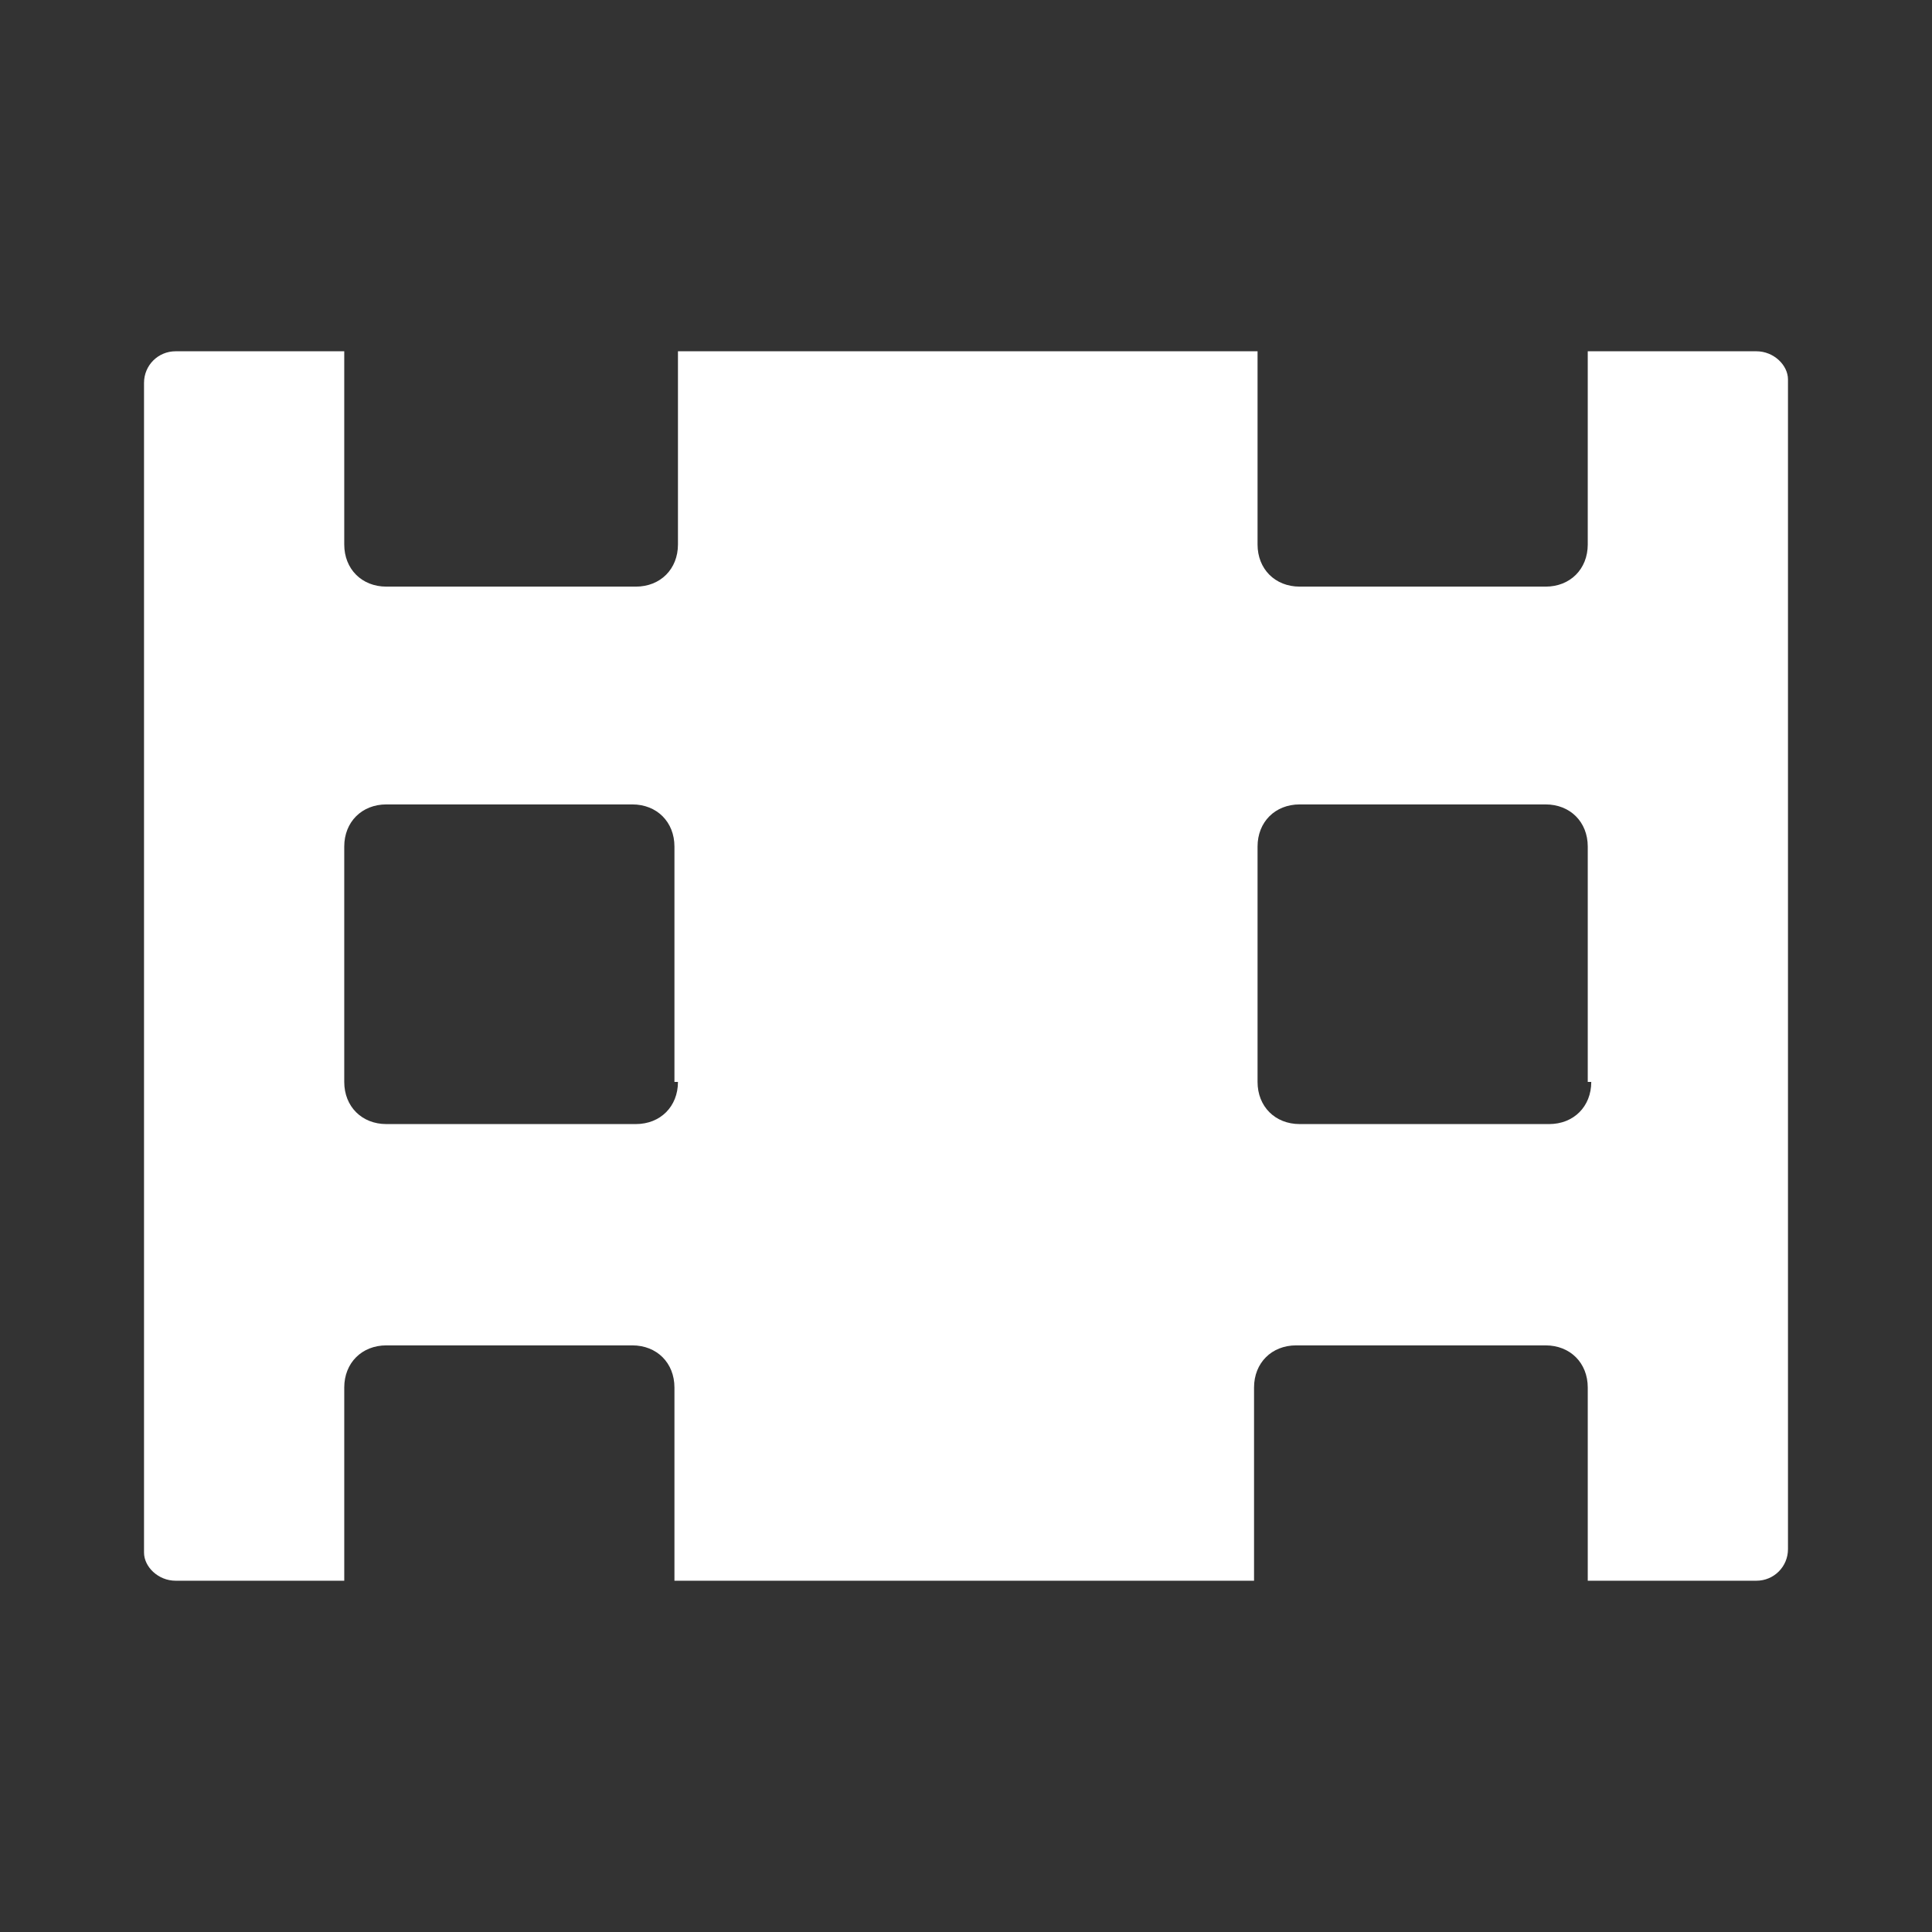 <?xml version="1.0" encoding="utf-8"?>
<!-- Generator: Adobe Illustrator 23.1.0, SVG Export Plug-In . SVG Version: 6.00 Build 0)  -->
<svg version="1.1" id="Capa_1" xmlns="http://www.w3.org/2000/svg" xmlns:xlink="http://www.w3.org/1999/xlink" x="0px" y="0px"
	 viewBox="0 0 55 55" style="enable-background:new 0 0 55 55;" xml:space="preserve">
<rect x="0" y="0" width="55" height="55" fill="#333333" stroke="none"/>
<style type="text/css">
	.st0{fill:#FFFFFF;}
</style>
<g>
	<g>
		<path class="st0" d="M50,10h-4.8v5.5c0,0.7-0.5,1.2-1.2,1.2H37c-0.7,0-1.2-0.5-1.2-1.2V10H19.3v5.5c0,0.7-0.5,1.2-1.2,1.2H11
			c-0.7,0-1.2-0.5-1.2-1.2V10H5c-0.5,0-0.9,0.4-0.9,0.9v33.3C4.1,44.6,4.5,45,5,45h4.8v-5.5c0-0.7,0.5-1.2,1.2-1.2H18
			c0.7,0,1.2,0.5,1.2,1.2V45h16.5v-5.5c0-0.7,0.5-1.2,1.2-1.2H44c0.7,0,1.2,0.5,1.2,1.2V45H50c0.5,0,0.9-0.4,0.9-0.9V10.8
			C50.9,10.4,50.5,10,50,10z M19.3,30.8c0,0.7-0.5,1.2-1.2,1.2H11c-0.7,0-1.2-0.5-1.2-1.2v-6.7c0-0.7,0.5-1.2,1.2-1.2H18
			c0.7,0,1.2,0.5,1.2,1.2V30.8L19.3,30.8z M45.3,30.8c0,0.7-0.5,1.2-1.2,1.2H37c-0.7,0-1.2-0.5-1.2-1.2v-6.7c0-0.7,0.5-1.2,1.2-1.2
			H44c0.7,0,1.2,0.5,1.2,1.2V30.8z"/>
	</g>
</g>
</svg>

